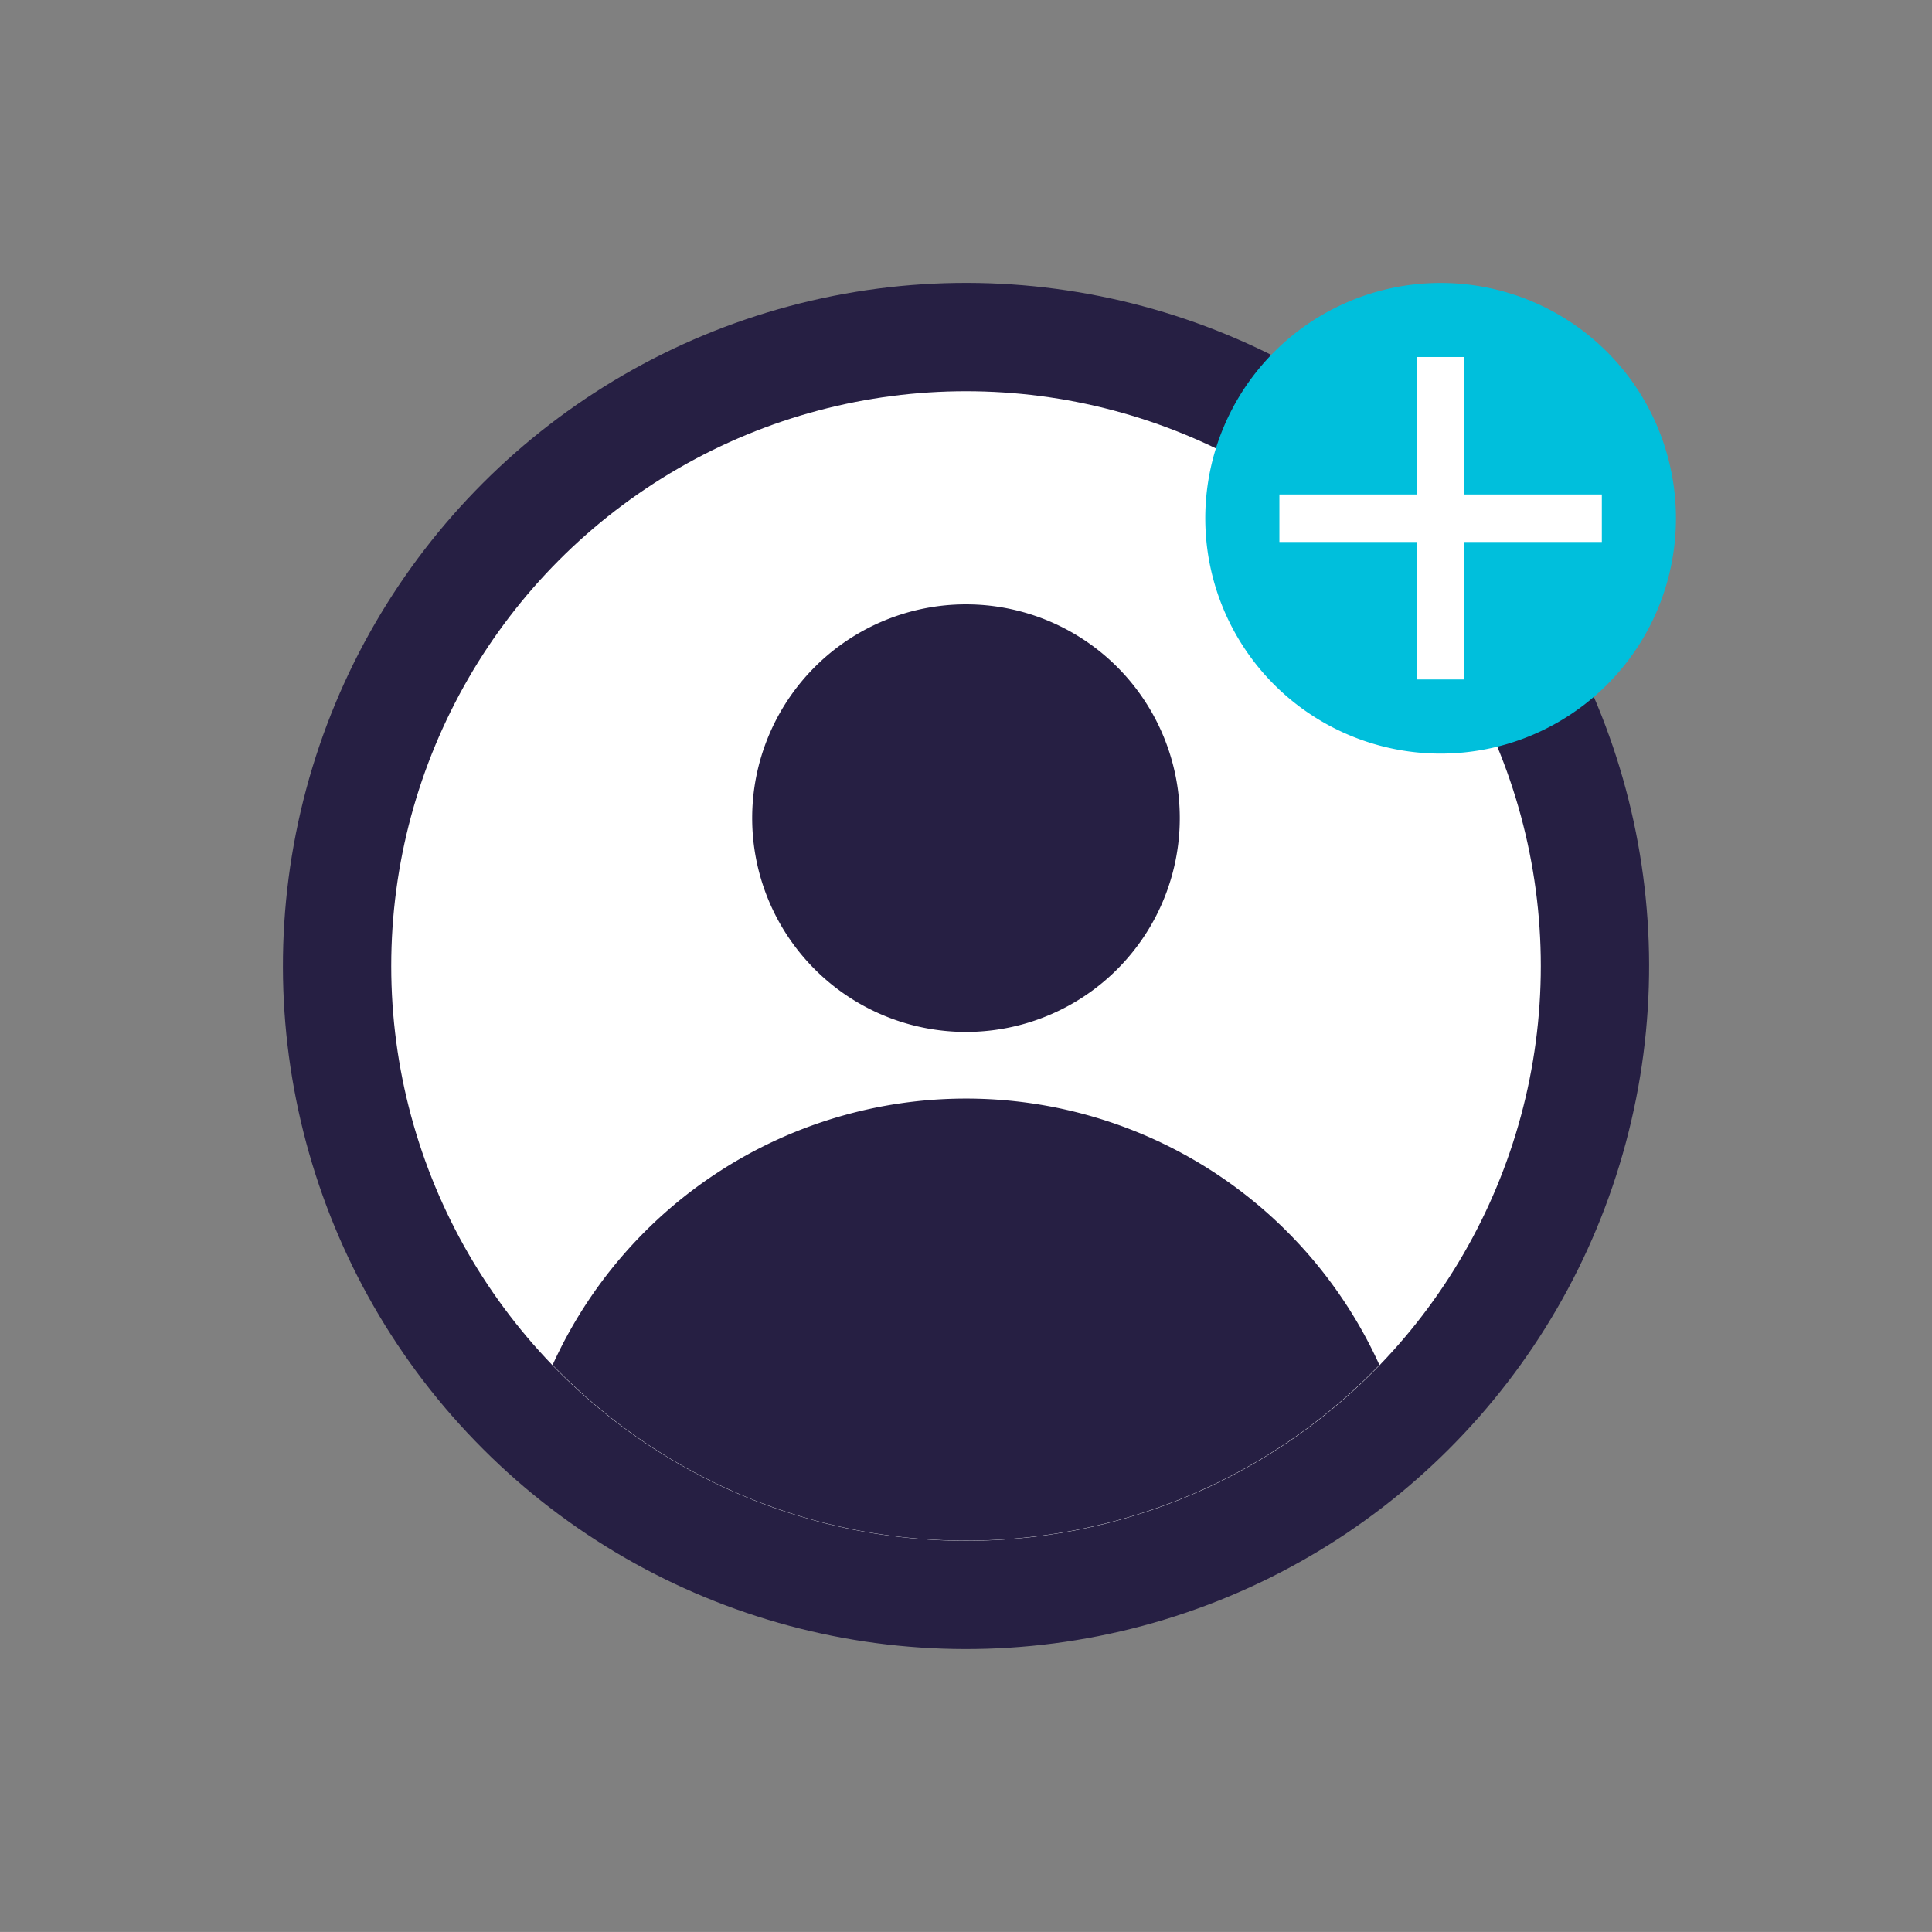 <svg id="Group_4652" data-name="Group 4652" xmlns="http://www.w3.org/2000/svg" width="50.153" height="50.152" viewBox="0 0 50.153 50.152">
  <rect x="0" y="0" width="50.153" height="50.152" fill="#808080" stroke="none"/>
  <g id="Group_4135" data-name="Group 4135" transform="translate(0 0)">
    <g id="Group_4129" data-name="Group 4129">
      <circle id="Ellipse_68" data-name="Ellipse 68" cx="17.732" cy="17.732" r="17.732" transform="translate(0 25.076) rotate(-45)" fill="#261f43"/>
      <ellipse id="Ellipse_69" data-name="Ellipse 69" cx="14.921" cy="14.921" rx="14.921" ry="14.921" transform="translate(10.156 10.156)" fill="#fff"/>
      <g id="Group_4128" data-name="Group 4128" transform="translate(14.345 15.688)">
        <path id="Path_4785" data-name="Path 4785" d="M668.846,76.585A11.784,11.784,0,0,0,658.115,83.5a14.907,14.907,0,0,0,21.463,0A11.784,11.784,0,0,0,668.846,76.585Z" transform="translate(-658.115 -63.755)" fill="#261f43"/>
        <path id="Path_4786" data-name="Path 4786" d="M660.719,75.686a5.55,5.55,0,1,0,5.549-5.549A5.551,5.551,0,0,0,660.719,75.686Z" transform="translate(-655.538 -70.137)" fill="#261f43"/>
      </g>
    </g>
    <g id="Group_4134" data-name="Group 4134" transform="translate(31.289 7.345)">
      <g id="Group_4130" data-name="Group 4130">
        <path id="Path_4787" data-name="Path 4787" d="M678.848,72.053a6.109,6.109,0,1,1-6.109-6.109A6.109,6.109,0,0,1,678.848,72.053Z" transform="translate(-666.631 -65.944)" fill="#00bfdc"/>
      </g>
      <g id="Group_4133" data-name="Group 4133" transform="translate(1.923 1.923)">
        <g id="Group_4131" data-name="Group 4131" transform="translate(3.568)">
          <rect id="Rectangle_3321" data-name="Rectangle 3321" width="1.233" height="8.37" fill="#fff"/>
        </g>
        <g id="Group_4132" data-name="Group 4132" transform="translate(0 3.568)">
          <rect id="Rectangle_3322" data-name="Rectangle 3322" width="8.37" height="1.233" fill="#fff"/>
        </g>
      </g>
    </g>
  </g>
</svg>
